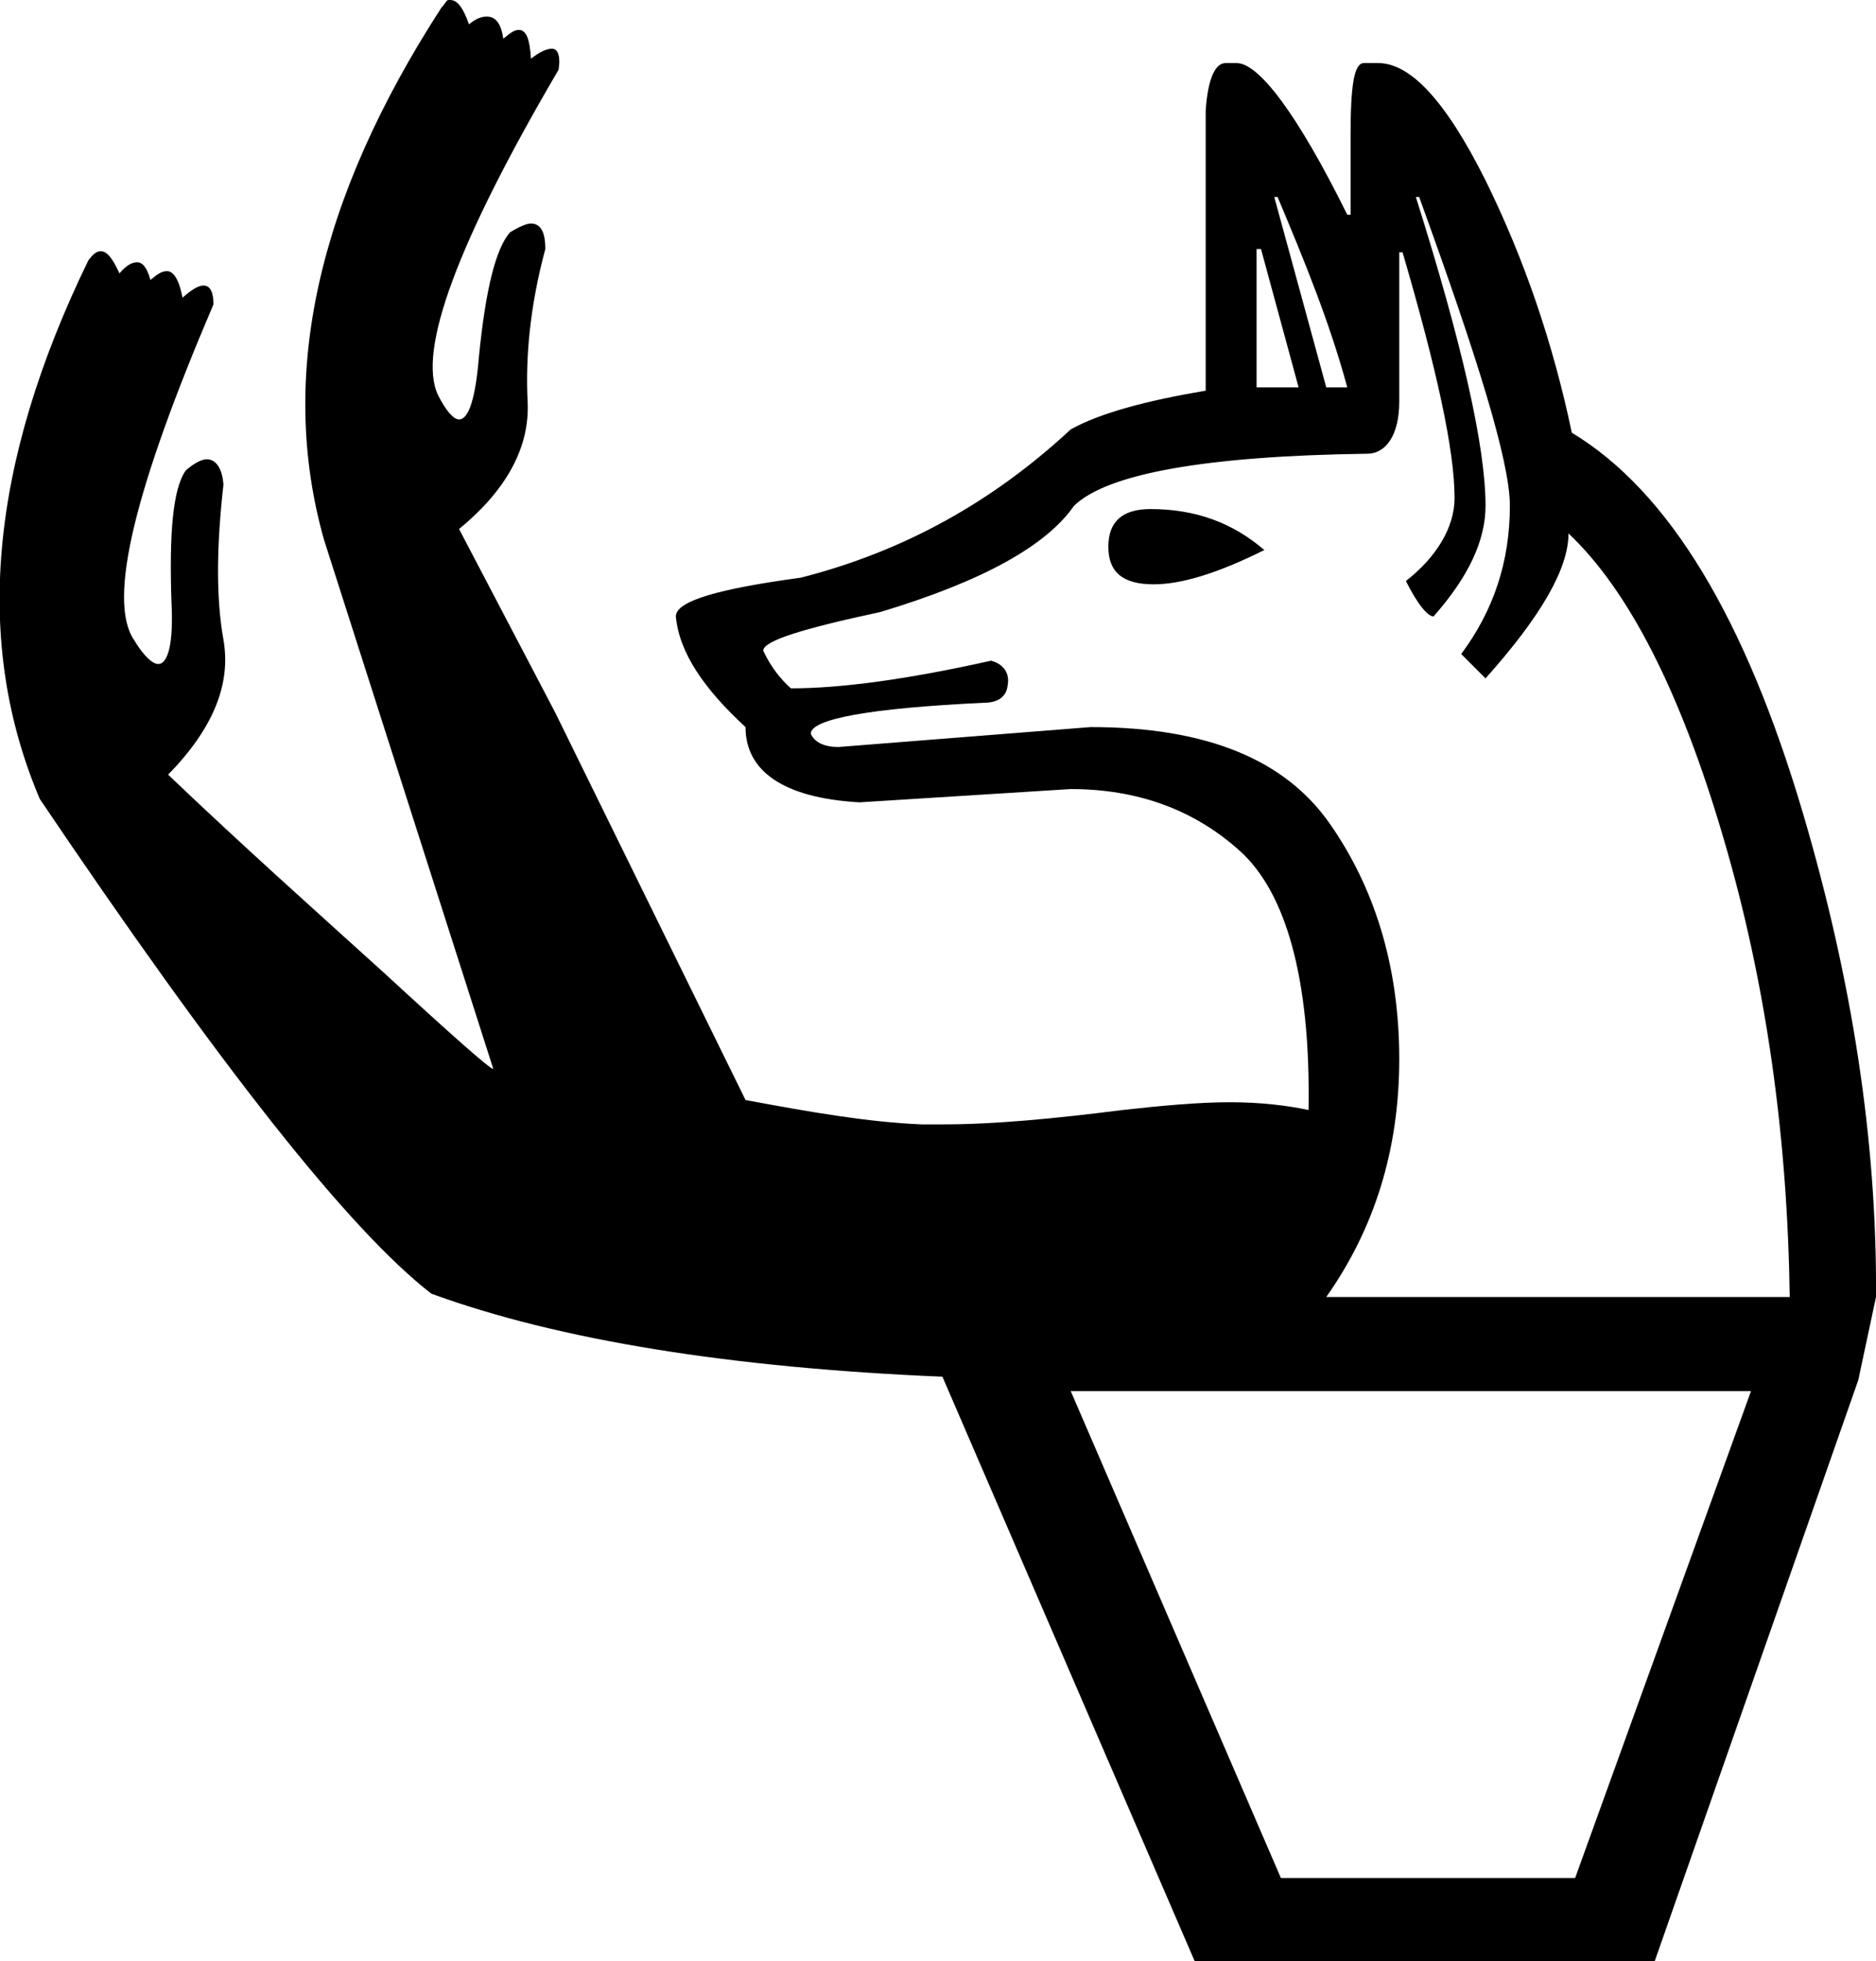 <?xml version='1.0' encoding ='UTF-8' standalone='yes'?>
<svg width='16.96' height='17.72' xmlns='http://www.w3.org/2000/svg' xmlns:xlink='http://www.w3.org/1999/xlink' >
<path style='fill:black; stroke:none' d=' M 11.4 2.25  L 11.74 3.5  L 11.36 3.5  L 11.36 2.25  Z  M 11.55 1.78  C 11.79 2.35 12.02 2.91 12.18 3.5  L 11.99 3.5  L 11.52 1.78  Z  M 10.4 4.6  C 10.14 4.6 10.02 4.72 10.02 4.94  C 10.02 5.17 10.15 5.28 10.43 5.28  C 10.68 5.28 11.01 5.18 11.43 4.97  C 11.15 4.73 10.82 4.6 10.4 4.6  Z  M 12.83 1.78  C 13.36 3.24 13.65 4.17 13.65 4.57  C 13.65 5.08 13.5 5.52 13.21 5.91  L 13.43 6.13  C 13.93 5.57 14.18 5.14 14.18 4.82  C 14.72 5.33 15.19 6.24 15.58 7.57  C 15.97 8.89 16.16 10.28 16.18 11.72  L 11.99 11.72  C 12.42 11.11 12.65 10.4 12.65 9.57  C 12.65 8.72 12.42 8.01 12.02 7.44  C 11.62 6.87 10.92 6.57 9.86 6.57  L 7.58 6.75  C 7.44 6.75 7.36 6.7 7.33 6.63  C 7.33 6.5 7.84 6.4 8.9 6.35  C 9 6.35 9.1 6.31 9.11 6.19  C 9.13 6.08 9.07 6 8.96 5.97  C 8.2 6.14 7.6 6.22 7.15 6.22  C 7.06 6.14 6.97 6.03 6.9 5.88  C 6.9 5.79 7.26 5.68 7.96 5.53  C 8.89 5.25 9.46 4.93 9.71 4.57  C 10.01 4.28 10.9 4.12 12.36 4.1  C 12.53 4.1 12.65 3.93 12.65 3.63  L 12.65 2.28  L 12.68 2.28  C 12.99 3.34 13.15 4.07 13.15 4.5  C 13.15 4.77 12.98 5.04 12.71 5.25  C 12.82 5.47 12.91 5.57 12.96 5.57  C 13.27 5.22 13.43 4.89 13.43 4.57  C 13.43 4.04 13.22 3.11 12.8 1.78  Z  M 15.83 12.57  L 14.24 16.97  L 11.58 16.97  L 9.68 12.57  Z  M 4.07 0  C 4.07 0 4.06 0 4.05 0  C 4.03 0.01 4.02 0.04 3.99 0.07  C 2.87 1.8 2.51 3.4 2.93 4.88  L 4.46 9.66  C 4.43 9.66 4.09 9.36 3.46 8.78  C 2.83 8.21 2.18 7.63 1.52 7  C 1.93 6.58 2.09 6.18 2.02 5.78  C 1.95 5.39 1.96 4.91 2.02 4.38  C 2.01 4.23 1.95 4.15 1.87 4.15  C 1.82 4.15 1.75 4.19 1.68 4.25  C 1.56 4.42 1.53 4.83 1.55 5.44  C 1.57 5.81 1.52 6 1.43 6  C 1.38 6 1.3 5.93 1.21 5.78  C 0.97 5.42 1.22 4.41 1.93 2.75  C 1.93 2.64 1.9 2.58 1.84 2.58  C 1.79 2.58 1.73 2.62 1.65 2.69  C 1.62 2.53 1.57 2.45 1.51 2.45  C 1.46 2.45 1.42 2.48 1.36 2.53  C 1.33 2.42 1.29 2.37 1.24 2.37  C 1.19 2.37 1.14 2.4 1.08 2.47  C 1.02 2.34 0.97 2.27 0.91 2.27  C 0.87 2.27 0.84 2.3 0.8 2.35  C -0.1 4.2 -0.24 5.81 0.36 7.22  C 1.98 9.62 3.15 11.11 3.9 11.69  C 5.05 12.11 6.61 12.36 8.52 12.44  L 10.8 17.72  L 14.96 17.72  L 16.8 12.47  L 16.96 11.72  C 16.97 10.3 16.74 8.84 16.3 7.35  C 15.78 5.59 15.09 4.44 14.21 3.91  C 14.04 3.1 13.78 2.34 13.43 1.63  C 13.07 0.91 12.75 0.57 12.46 0.57  L 12.33 0.57  C 12.24 0.57 12.21 0.78 12.21 1.22  L 12.21 1.94  L 12.18 1.94  C 11.73 1.03 11.38 0.57 11.18 0.57  L 11.08 0.57  C 10.99 0.57 10.92 0.7 10.9 1  L 10.9 3.53  C 10.37 3.62 9.95 3.73 9.68 3.88  C 8.98 4.53 8.18 4.98 7.24 5.22  C 6.5 5.32 6.11 5.43 6.11 5.57  C 6.14 5.9 6.37 6.23 6.74 6.57  C 6.74 6.96 7.07 7.21 7.77 7.25  L 9.68 7.13  C 10.29 7.13 10.8 7.32 11.21 7.69  C 11.62 8.06 11.85 8.83 11.83 10.03  C 11.64 9.99 11.4 9.96 11.12 9.96  C 10.84 9.96 10.51 9.99 10.15 10.03  C 9.52 10.11 8.98 10.16 8.53 10.16  C 8.46 10.16 8.4 10.16 8.33 10.16  C 7.85 10.14 7.33 10.05 6.74 9.94  L 5.02 6.44  L 4.15 4.78  C 4.59 4.42 4.79 4.03 4.77 3.63  C 4.75 3.23 4.79 2.77 4.93 2.25  C 4.93 2.1 4.89 2.02 4.8 2.02  C 4.76 2.02 4.69 2.05 4.61 2.1  C 4.48 2.25 4.39 2.62 4.33 3.22  C 4.3 3.59 4.24 3.79 4.15 3.79  C 4.1 3.79 4.03 3.71 3.96 3.57  C 3.77 3.17 4.14 2.18 5.05 0.63  C 5.07 0.5 5.04 0.44 4.99 0.44  C 4.94 0.44 4.88 0.47 4.8 0.53  C 4.79 0.36 4.76 0.27 4.69 0.27  C 4.65 0.27 4.61 0.3 4.55 0.35  C 4.53 0.21 4.48 0.15 4.4 0.15  C 4.35 0.15 4.3 0.17 4.24 0.22  C 4.19 0.08 4.14 0 4.07 0  Z '/></svg>
